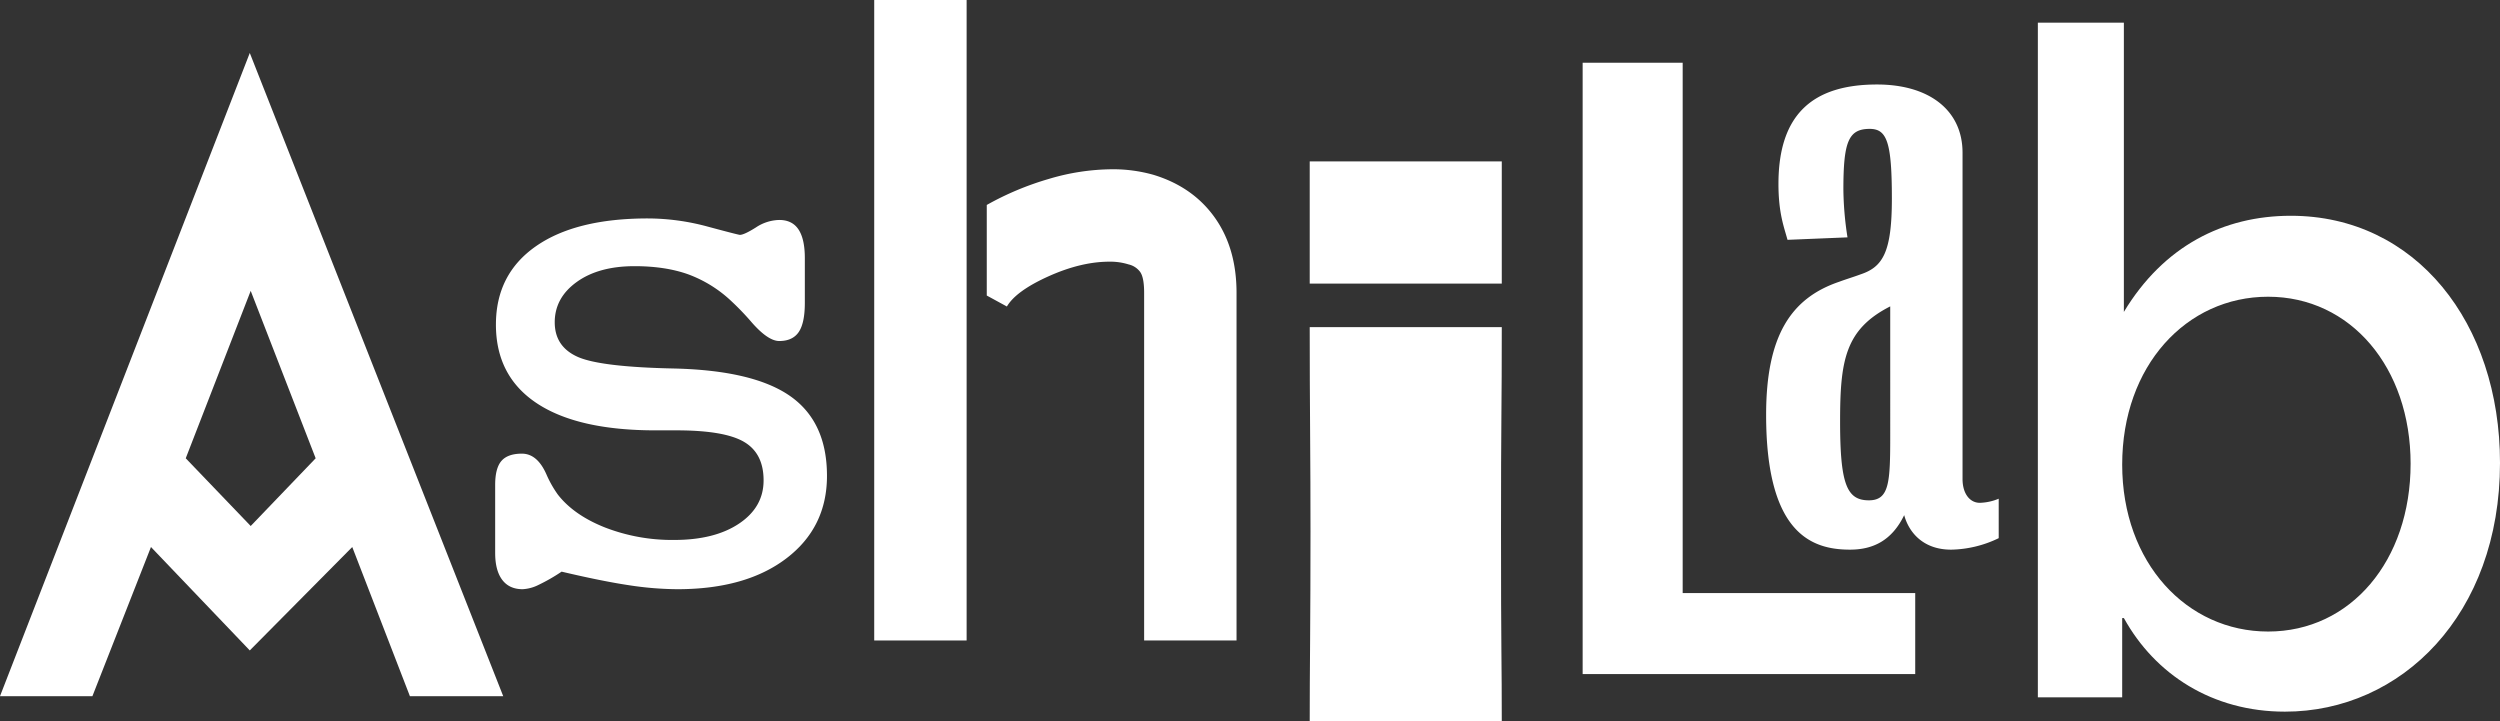 <svg xmlns="http://www.w3.org/2000/svg" xmlns:xlink="http://www.w3.org/1999/xlink" width="1257.392" height="362.727" viewBox="0 0 1257.392 362.727">
  <rect x="0" y="0" width="1257.392" height="362.727" fill="#333333" stroke="none"/>
  <defs>
    <clipPath id="clip-path">
      <rect id="長方形_10" data-name="長方形 10" width="1257.392" height="362.727" fill="#fff"/>
    </clipPath>
  </defs>
  <g id="グループ_6" data-name="グループ 6" transform="translate(0 0)">
    <path id="パス_1" data-name="パス 1" d="M93.42,208.709,126.093,124.5l32.673,84.214-32.673,34.057ZM0,328.357H46.479L75.93,253.344l49.7,52.007,51.54-52.007,28.99,75.013H253.1L125.632,4.853Z" transform="translate(0 21.788)" fill="#fff"/>
    <rect id="長方形_9" data-name="長方形 9" width="46.474" height="322.132" transform="translate(439.694 0)" fill="#fff"/>
    <g id="グループ_5" data-name="グループ 5" transform="translate(0 0)">
      <g id="グループ_4" data-name="グループ 4" clip-path="url(#clip-path)">
        <path id="パス_2" data-name="パス 2" d="M204.991,39.667q-11.042-15.406-30.834-21.392a74.91,74.91,0,0,0-20.706-2.767A113.079,113.079,0,0,0,121.7,20.344,147.673,147.673,0,0,0,90.41,33.459V79.015l10.123,5.522q4.595-7.823,20.937-15.189,16.337-7.345,30.6-7.361a30.763,30.763,0,0,1,9.667,1.378,10,10,0,0,1,5.747,3.683q2.075,2.767,2.075,10.589V252.5h46.474V77.638q0-22.545-11.045-37.971" transform="translate(405.891 69.624)" fill="#fff"/>
        <path id="パス_3" data-name="パス 3" d="M45.368,188.249V154.066q0-8.456,3.167-12.1t10.276-3.65q7.872,0,12.483,10.754a55.6,55.6,0,0,0,5.572,9.793q8.061,10.375,23.813,16.611a93.54,93.54,0,0,0,34.759,6.242q20.355,0,32.646-8.256t12.291-21.7q0-13.636-9.892-19.4T136.592,126.6H126.03q-39.178,0-59.731-13.636T45.752,73.4q0-25.345,20.069-39.37t56.366-14.02a115.946,115.946,0,0,1,30.148,4.128q15.365,4.134,16.134,4.134,2.116,0,8.069-3.749a21.951,21.951,0,0,1,11.715-3.744q6.521,0,9.694,4.8t3.173,14.4V62.458q0,10.177-3.074,14.69t-9.793,4.512q-5.764,0-14.212-9.793a133.129,133.129,0,0,0-9.793-10.177,63.557,63.557,0,0,0-21.705-13.537q-11.52-4.134-27.079-4.134-18.049,0-29.094,7.971T75.329,72.252q0,12.1,11.33,17.286t48.779,5.951q39.944.963,58.38,13.927t18.439,40.04q0,25.929-20.36,41.484t-54.922,15.552a165.572,165.572,0,0,1-24.39-2.015q-13.446-2.017-33.8-6.818a90.786,90.786,0,0,1-11.522,6.626,20.206,20.206,0,0,1-8.064,2.207q-6.727,0-10.276-4.7t-3.552-13.537" transform="translate(203.678 89.853)" fill="#fff"/>
        <path id="パス_4" data-name="パス 4" d="M216.6,76.243H120V14.789h96.6Zm0,220.089H120q0-17.284.2-40.907.181-23.616.192-54.346,0-25.164-.192-50.031T120,98.141h96.6q0,26.885-.192,45.228t-.192,57.326q0,42.439.192,59.626t.192,36.011" transform="translate(538.73 66.396)" fill="#fff"/>
        <path id="パス_5" data-name="パス 5" d="M145.006,313.237V5.745h50.311V272.51H312.275v40.726Z" transform="translate(650.998 25.793)" fill="#fff"/>
        <path id="パス_6" data-name="パス 6" d="M254.819,241.7c-13.641,0-21.079-8.267-23.561-17.358-6.2,12.812-15.705,17.358-27.283,17.358-19.427,0-42.159-8.267-42.159-67.789,0-39.678,12.4-58.693,36.79-66.96,3.3-1.241,7.438-2.481,10.743-3.722,11.16-3.716,15.711-11.16,15.711-38.025,0-28.523-2.481-35.132-11.16-35.132-10.748,0-13.229,6.609-13.229,30.582a165.785,165.785,0,0,0,2.069,23.978l-30.176,1.241c-1.658-6.2-4.551-13.23-4.551-28.111,0-35.133,17.363-50.014,49.6-50.014,26.042,0,42.988,12.818,42.988,34.309v164.1c0,7.444,3.722,11.989,8.679,11.989a26.41,26.41,0,0,0,9.513-2.064v19.839a56.9,56.9,0,0,1-23.978,5.786M224.232,119.346c-22.732,11.572-25.213,27.277-25.213,57.87,0,31.411,3.3,39.678,14.465,39.678,10.337,0,10.748-9.091,10.748-32.651Z" transform="translate(726.47 34.749)" fill="#fff"/>
        <path id="パス_7" data-name="パス 7" d="M229.975,301.536h-.845v39.87H186.713V2.075h43.262V147.562c19.938-33.085,50.053-48.357,83.983-48.357,62.777,0,105.194,53.868,105.194,124.281,0,76.347-49.63,125.127-108.164,125.127-36.477,0-65.319-18.664-81.013-47.078m72.532,6.785c41.566,0,71.681-35.632,71.681-84.406,0-48.357-30.115-83.989-71.681-83.989-41.143,0-73.377,34.781-73.377,84.411s32.657,83.983,73.377,83.983" transform="translate(838.239 9.317)" fill="#fff"/>
      </g>
    </g>
  </g>
</svg>

